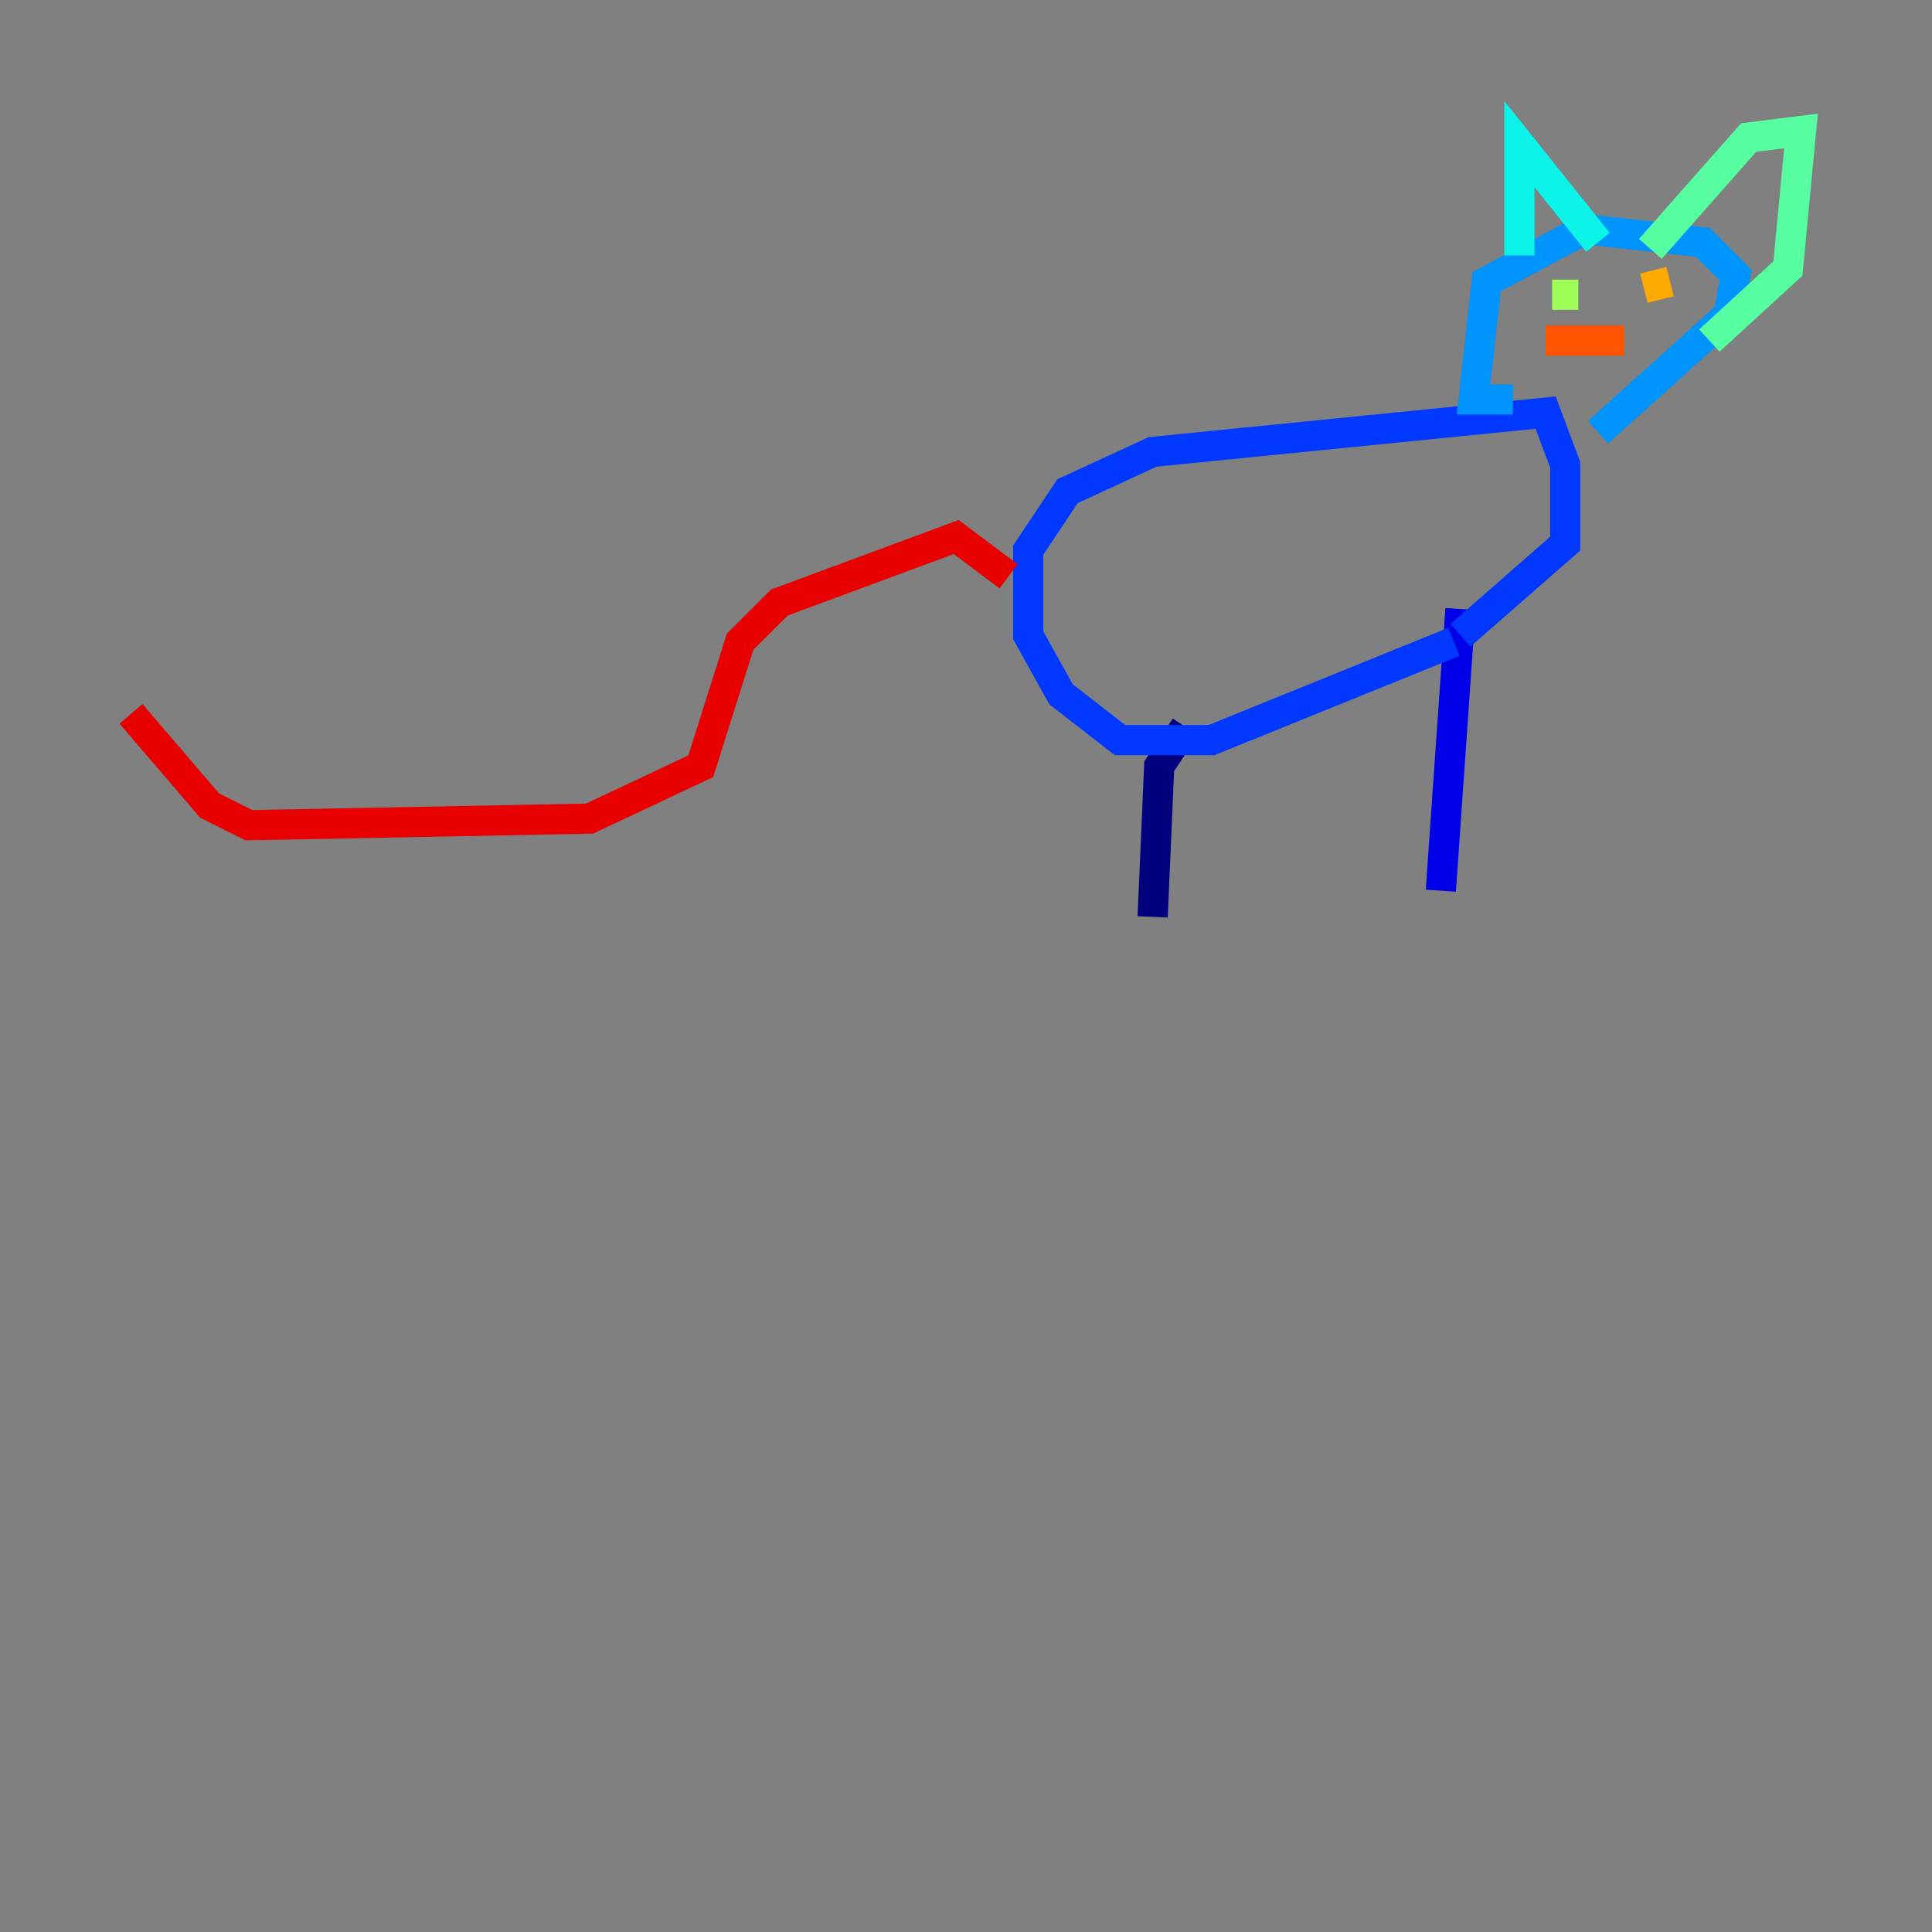 <?xml version="1.0" encoding="utf-8" ?>
<svg baseProfile="tiny" height="128" version="1.2" viewBox="0,0,128,128" width="128" xmlns="http://www.w3.org/2000/svg" xmlns:ev="http://www.w3.org/2001/xml-events" xmlns:xlink="http://www.w3.org/1999/xlink"><rect x="0" y="0" width="128" height="128" fill="#808080" stroke="none"/><defs /><polyline fill="none" points="76.366,60.746 76.8,50.766 78.536,48.163" stroke="#00007f" stroke-width="2" /><polyline fill="none" points="95.458,59.01 96.759,40.352" stroke="#0000e8" stroke-width="2" /><polyline fill="none" points="96.325,42.522 80.271,49.031 74.197,49.031 70.291,45.993 68.122,42.088 68.122,36.447 70.725,32.542 76.366,29.939 102.4,27.336 103.702,30.807 103.702,36.014 96.759,42.088" stroke="#0038ff" stroke-width="2" /><polyline fill="none" points="105.871,28.637 114.549,20.827 114.983,18.224 112.814,16.054 105.003,15.186 98.495,18.658 97.627,26.468 100.231,26.468" stroke="#0094ff" stroke-width="2" /><polyline fill="none" points="100.664,16.922 100.664,9.546 105.871,16.054" stroke="#0cf4ea" stroke-width="2" /><polyline fill="none" points="109.342,16.488 115.851,9.112 119.322,8.678 118.454,17.79 113.248,22.563" stroke="#56ffa0" stroke-width="2" /><polyline fill="none" points="102.834,19.525 104.57,19.525" stroke="#a0ff56" stroke-width="2" /><polyline fill="none" points="107.607,19.525 107.607,19.525" stroke="#eaff0c" stroke-width="2" /><polyline fill="none" points="108.909,19.091 110.644,18.658" stroke="#ffaa00" stroke-width="2" /><polyline fill="none" points="107.607,22.563 102.4,22.563" stroke="#ff5500" stroke-width="2" /><polyline fill="none" points="66.82,38.183 63.349,35.58 51.634,39.919 49.031,42.522 46.427,50.766 39.051,54.237 16.488,54.671 13.885,53.37 8.678,47.295" stroke="#e80000" stroke-width="2" /><polyline fill="none" points="94.156,35.58 94.156,35.58" stroke="#7f0000" stroke-width="2" /></svg>